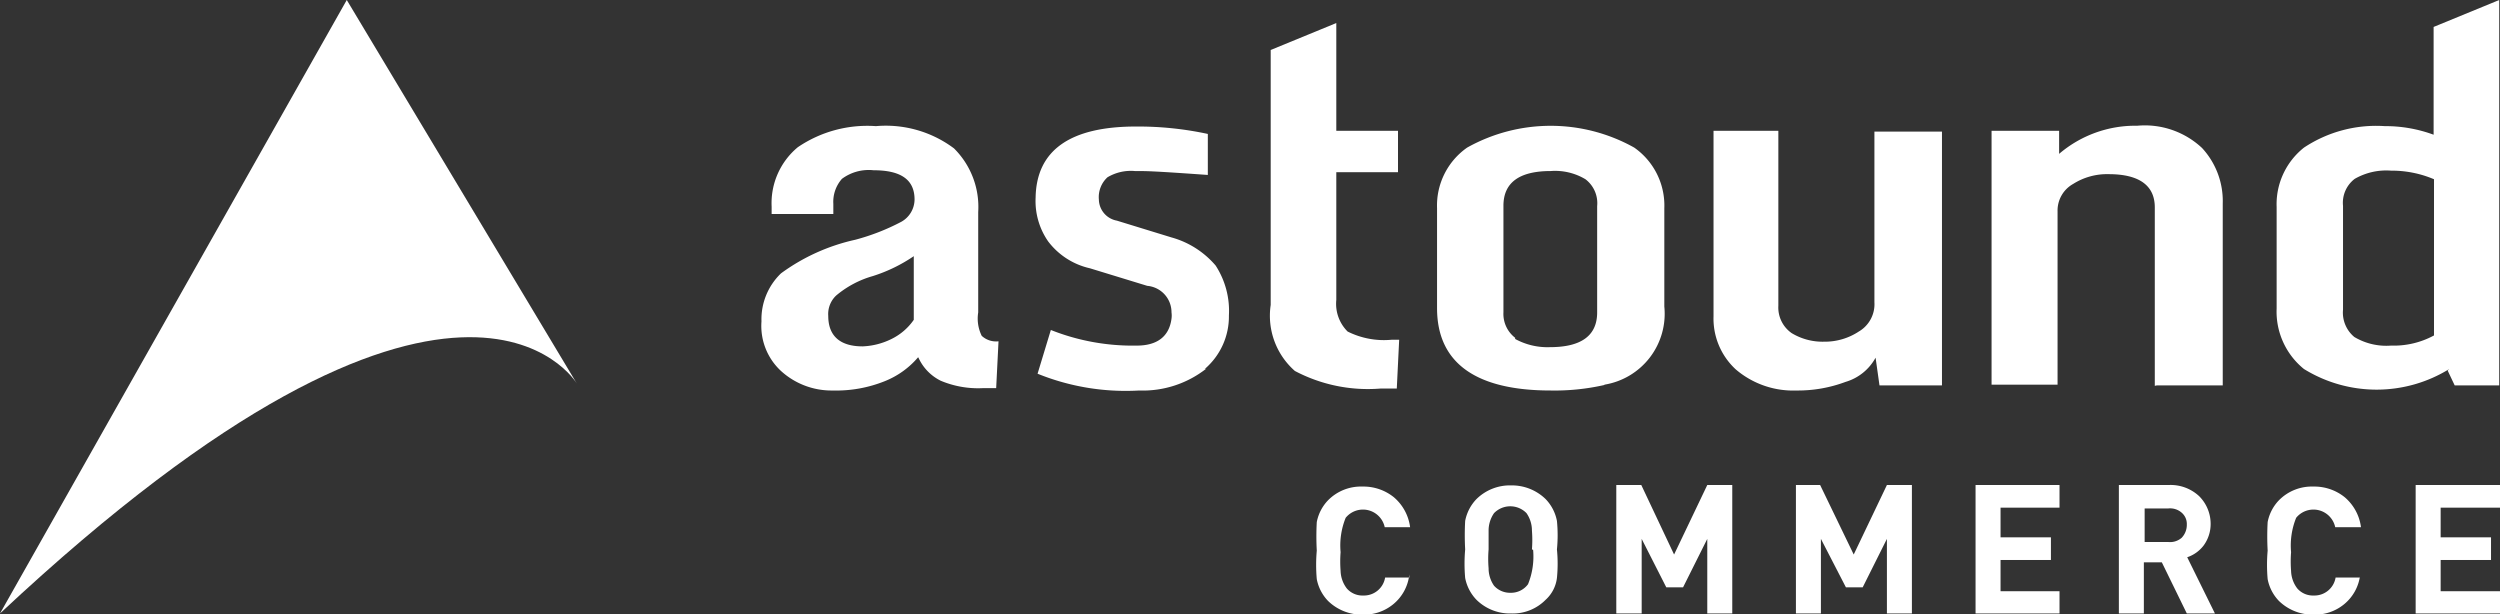 <svg xmlns="http://www.w3.org/2000/svg" viewBox="0 0 64.02 15.73"><rect x="0" y="0" width="64.02" height="15.73" fill="#333333" stroke="none"/><defs><style>.cls-1{fill:#fff;}</style></defs><title>Asset 1</title><g id="Layer_2" data-name="Layer 2"><g id="BG"><path class="cls-1" d="M0,15.71c11.75-11,14.77-5.89,14.77-5.89L8.88,0Z"/><path class="cls-1" d="M21.41,7.57a2.53,2.53,0,0,1,.94-.5,4,4,0,0,0,1.05-.51V8.19a1.49,1.49,0,0,1-.59.5,1.82,1.82,0,0,1-.72.18c-.57,0-.88-.26-.88-.78a.65.65,0,0,1,.19-.51m2.12,1.58a1.22,1.22,0,0,0,.57.59,2.47,2.47,0,0,0,1.07.19h.35l.06-1.2a.54.54,0,0,1-.43-.14A1,1,0,0,1,25.05,8V5.43a2.11,2.11,0,0,0-.62-1.63,2.91,2.91,0,0,0-2-.57,3.16,3.16,0,0,0-2,.54,1.86,1.86,0,0,0-.67,1.52v.19h1.58V5.22a.89.89,0,0,1,.22-.64,1.15,1.15,0,0,1,.81-.22c.7,0,1.05.24,1.05.75a.66.66,0,0,1-.34.57,5.6,5.6,0,0,1-1.18.46A5.06,5.06,0,0,0,20,7a1.63,1.63,0,0,0-.5,1.23A1.57,1.57,0,0,0,20,9.5a1.92,1.92,0,0,0,1.33.5,3.33,3.33,0,0,0,1.33-.24,2.18,2.18,0,0,0,.85-.61"/><path class="cls-1" d="M30.85,9.45a1.77,1.77,0,0,0,.62-1.37,2.13,2.13,0,0,0-.34-1.28A2.29,2.29,0,0,0,30,6.08L28.6,5.65a.56.56,0,0,1-.46-.54.69.69,0,0,1,.22-.57,1.17,1.17,0,0,1,.7-.16c.32,0,.46,0,1.87.1l0-1.05a8.48,8.48,0,0,0-1.84-.19c-1.69,0-2.55.61-2.57,1.82v0a1.81,1.81,0,0,0,.32,1.12,1.85,1.85,0,0,0,1.07.69l1.47.45A.68.68,0,0,1,30,8a.6.6,0,0,1,0,.16c-.06.46-.37.69-.89.69a5.67,5.67,0,0,1-2.2-.4l-.34,1.12a6,6,0,0,0,2.6.43,2.63,2.63,0,0,0,1.72-.56"/><path class="cls-1" d="M35.77,9.93l.06-1.23h-.19a2.08,2.08,0,0,1-1.13-.21,1,1,0,0,1-.29-.81V4.41H35.8V3.35H34.22V.59l-1.68.69V7.81a1.88,1.88,0,0,0,.62,1.69,4,4,0,0,0,2.19.45l.42,0Z"/><path class="cls-1" d="M41.09,9.85a1.84,1.84,0,0,0,1.53-2V5.33a1.81,1.81,0,0,0-.77-1.55,4.38,4.38,0,0,0-4.28,0,1.81,1.81,0,0,0-.77,1.55V7.89c0,1.41,1,2.11,2.91,2.11a5.76,5.76,0,0,0,1.37-.14M38.8,8.65A.77.77,0,0,1,38.5,8V5.27c0-.59.4-.89,1.21-.89a1.51,1.51,0,0,1,.89.21.77.77,0,0,1,.3.69V8c0,.59-.4.89-1.21.89a1.72,1.72,0,0,1-.89-.21"/><path class="cls-1" d="M48.13,9.87h1.6V3.37H48V7.74a.81.81,0,0,1-.4.75,1.58,1.58,0,0,1-.89.26,1.53,1.53,0,0,1-.83-.22.8.8,0,0,1-.34-.7V3.35H43.88V8.1a1.77,1.77,0,0,0,.57,1.36A2.26,2.26,0,0,0,46,10a3.48,3.48,0,0,0,1.26-.22,1.29,1.29,0,0,0,.77-.62Z"/><path class="cls-1" d="M55.23,9.87h1.69V5.21a2,2,0,0,0-.53-1.42,2.14,2.14,0,0,0-1.66-.57,3,3,0,0,0-2,.72V3.35H51v6.5h1.69V5.41a.78.78,0,0,1,.4-.7A1.62,1.62,0,0,1,54,4.46c.78,0,1.18.29,1.18.85l0,4.57Z"/><path class="cls-1" d="M60,7.92V5.27a.77.77,0,0,1,.3-.69,1.62,1.62,0,0,1,.93-.21,2.77,2.77,0,0,1,1.1.22v4a2.16,2.16,0,0,1-1.1.26,1.6,1.6,0,0,1-.94-.22.81.81,0,0,1-.29-.7m2.68,1.56.18.38H64V0L62.32.69V3.45a3.55,3.55,0,0,0-1.25-.22A3.34,3.34,0,0,0,59,3.78,1.85,1.85,0,0,0,58.3,5.3V7.9A1.89,1.89,0,0,0,59,9.45a3.54,3.54,0,0,0,3.72,0"/><path class="cls-1" d="M36.09,14.71a1.14,1.14,0,0,1-.42.77,1.18,1.18,0,0,1-.78.26,1.24,1.24,0,0,1-.88-.35,1.1,1.1,0,0,1-.29-.56,4.12,4.12,0,0,1,0-.73,6.66,6.66,0,0,1,0-.73,1.1,1.1,0,0,1,.29-.56,1.18,1.18,0,0,1,.88-.35,1.24,1.24,0,0,1,.8.27,1.21,1.21,0,0,1,.42.77h-.65a.57.57,0,0,0-1-.24,1.89,1.89,0,0,0-.13.88,3.13,3.13,0,0,0,0,.48.77.77,0,0,0,.16.45.53.53,0,0,0,.42.18.55.55,0,0,0,.56-.46h.62Z"/><path class="cls-1" d="M39.87,14.07a3.7,3.7,0,0,1,0,.73.9.9,0,0,1-.29.56,1.18,1.18,0,0,1-.88.35,1.22,1.22,0,0,1-.89-.35,1.1,1.1,0,0,1-.29-.56,4.12,4.12,0,0,1,0-.73,6.66,6.66,0,0,1,0-.73,1.1,1.1,0,0,1,.29-.56,1.22,1.22,0,0,1,.89-.35,1.24,1.24,0,0,1,.88.35,1.1,1.1,0,0,1,.29.56,3.7,3.7,0,0,1,0,.73m-.64,0a3.13,3.13,0,0,0,0-.48.78.78,0,0,0-.14-.45.58.58,0,0,0-.83,0,.78.78,0,0,0-.14.45s0,.21,0,.48a2.88,2.88,0,0,0,0,.48.78.78,0,0,0,.14.45.55.55,0,0,0,.42.18.54.54,0,0,0,.45-.22,1.89,1.89,0,0,0,.13-.88"/><polygon class="cls-1" points="44.36 15.71 43.72 15.71 43.72 13.8 43.1 15.04 42.67 15.04 42.04 13.8 42.04 15.71 41.39 15.71 41.39 12.42 42.03 12.42 42.87 14.2 43.72 12.42 44.36 12.42 44.36 15.71"/><polygon class="cls-1" points="48.96 15.71 48.32 15.71 48.32 13.8 47.7 15.04 47.27 15.04 46.63 13.8 46.63 15.71 45.99 15.71 45.99 12.42 46.61 12.42 47.47 14.2 48.32 12.42 48.96 12.42 48.96 15.71"/><polygon class="cls-1" points="52.74 15.71 50.59 15.71 50.59 12.42 52.74 12.42 52.74 13 51.23 13 51.23 13.76 52.52 13.76 52.52 14.34 51.23 14.34 51.23 15.14 52.74 15.14 52.74 15.71"/><path class="cls-1" d="M56.72,15.71H56l-.64-1.31h-.46v1.31h-.64V12.42h1.28a1.07,1.07,0,0,1,.78.29,1,1,0,0,1,.29.7.93.93,0,0,1-.18.56.88.88,0,0,1-.42.3ZM56,13.43a.38.38,0,0,0-.13-.3.45.45,0,0,0-.34-.11h-.61v.86h.61a.45.45,0,0,0,.34-.11.48.48,0,0,0,.13-.34"/><path class="cls-1" d="M60.44,14.71a1.14,1.14,0,0,1-.42.77,1.18,1.18,0,0,1-.78.26,1.24,1.24,0,0,1-.88-.35,1.1,1.1,0,0,1-.29-.56,4.12,4.12,0,0,1,0-.73,6.66,6.66,0,0,1,0-.73,1.1,1.1,0,0,1,.29-.56,1.18,1.18,0,0,1,.88-.35,1.24,1.24,0,0,1,.8.27,1.21,1.21,0,0,1,.42.77H59.8a.57.57,0,0,0-1-.24,1.89,1.89,0,0,0-.13.88,3.13,3.13,0,0,0,0,.48.77.77,0,0,0,.16.45.53.53,0,0,0,.42.18.55.55,0,0,0,.56-.46h.62v0Z"/><polygon class="cls-1" points="64.02 15.71 61.86 15.71 61.86 12.42 64.02 12.42 64.02 13 62.5 13 62.5 13.76 63.79 13.76 63.79 14.34 62.5 14.34 62.5 15.14 64.02 15.14 64.02 15.71"/></g></g></svg>